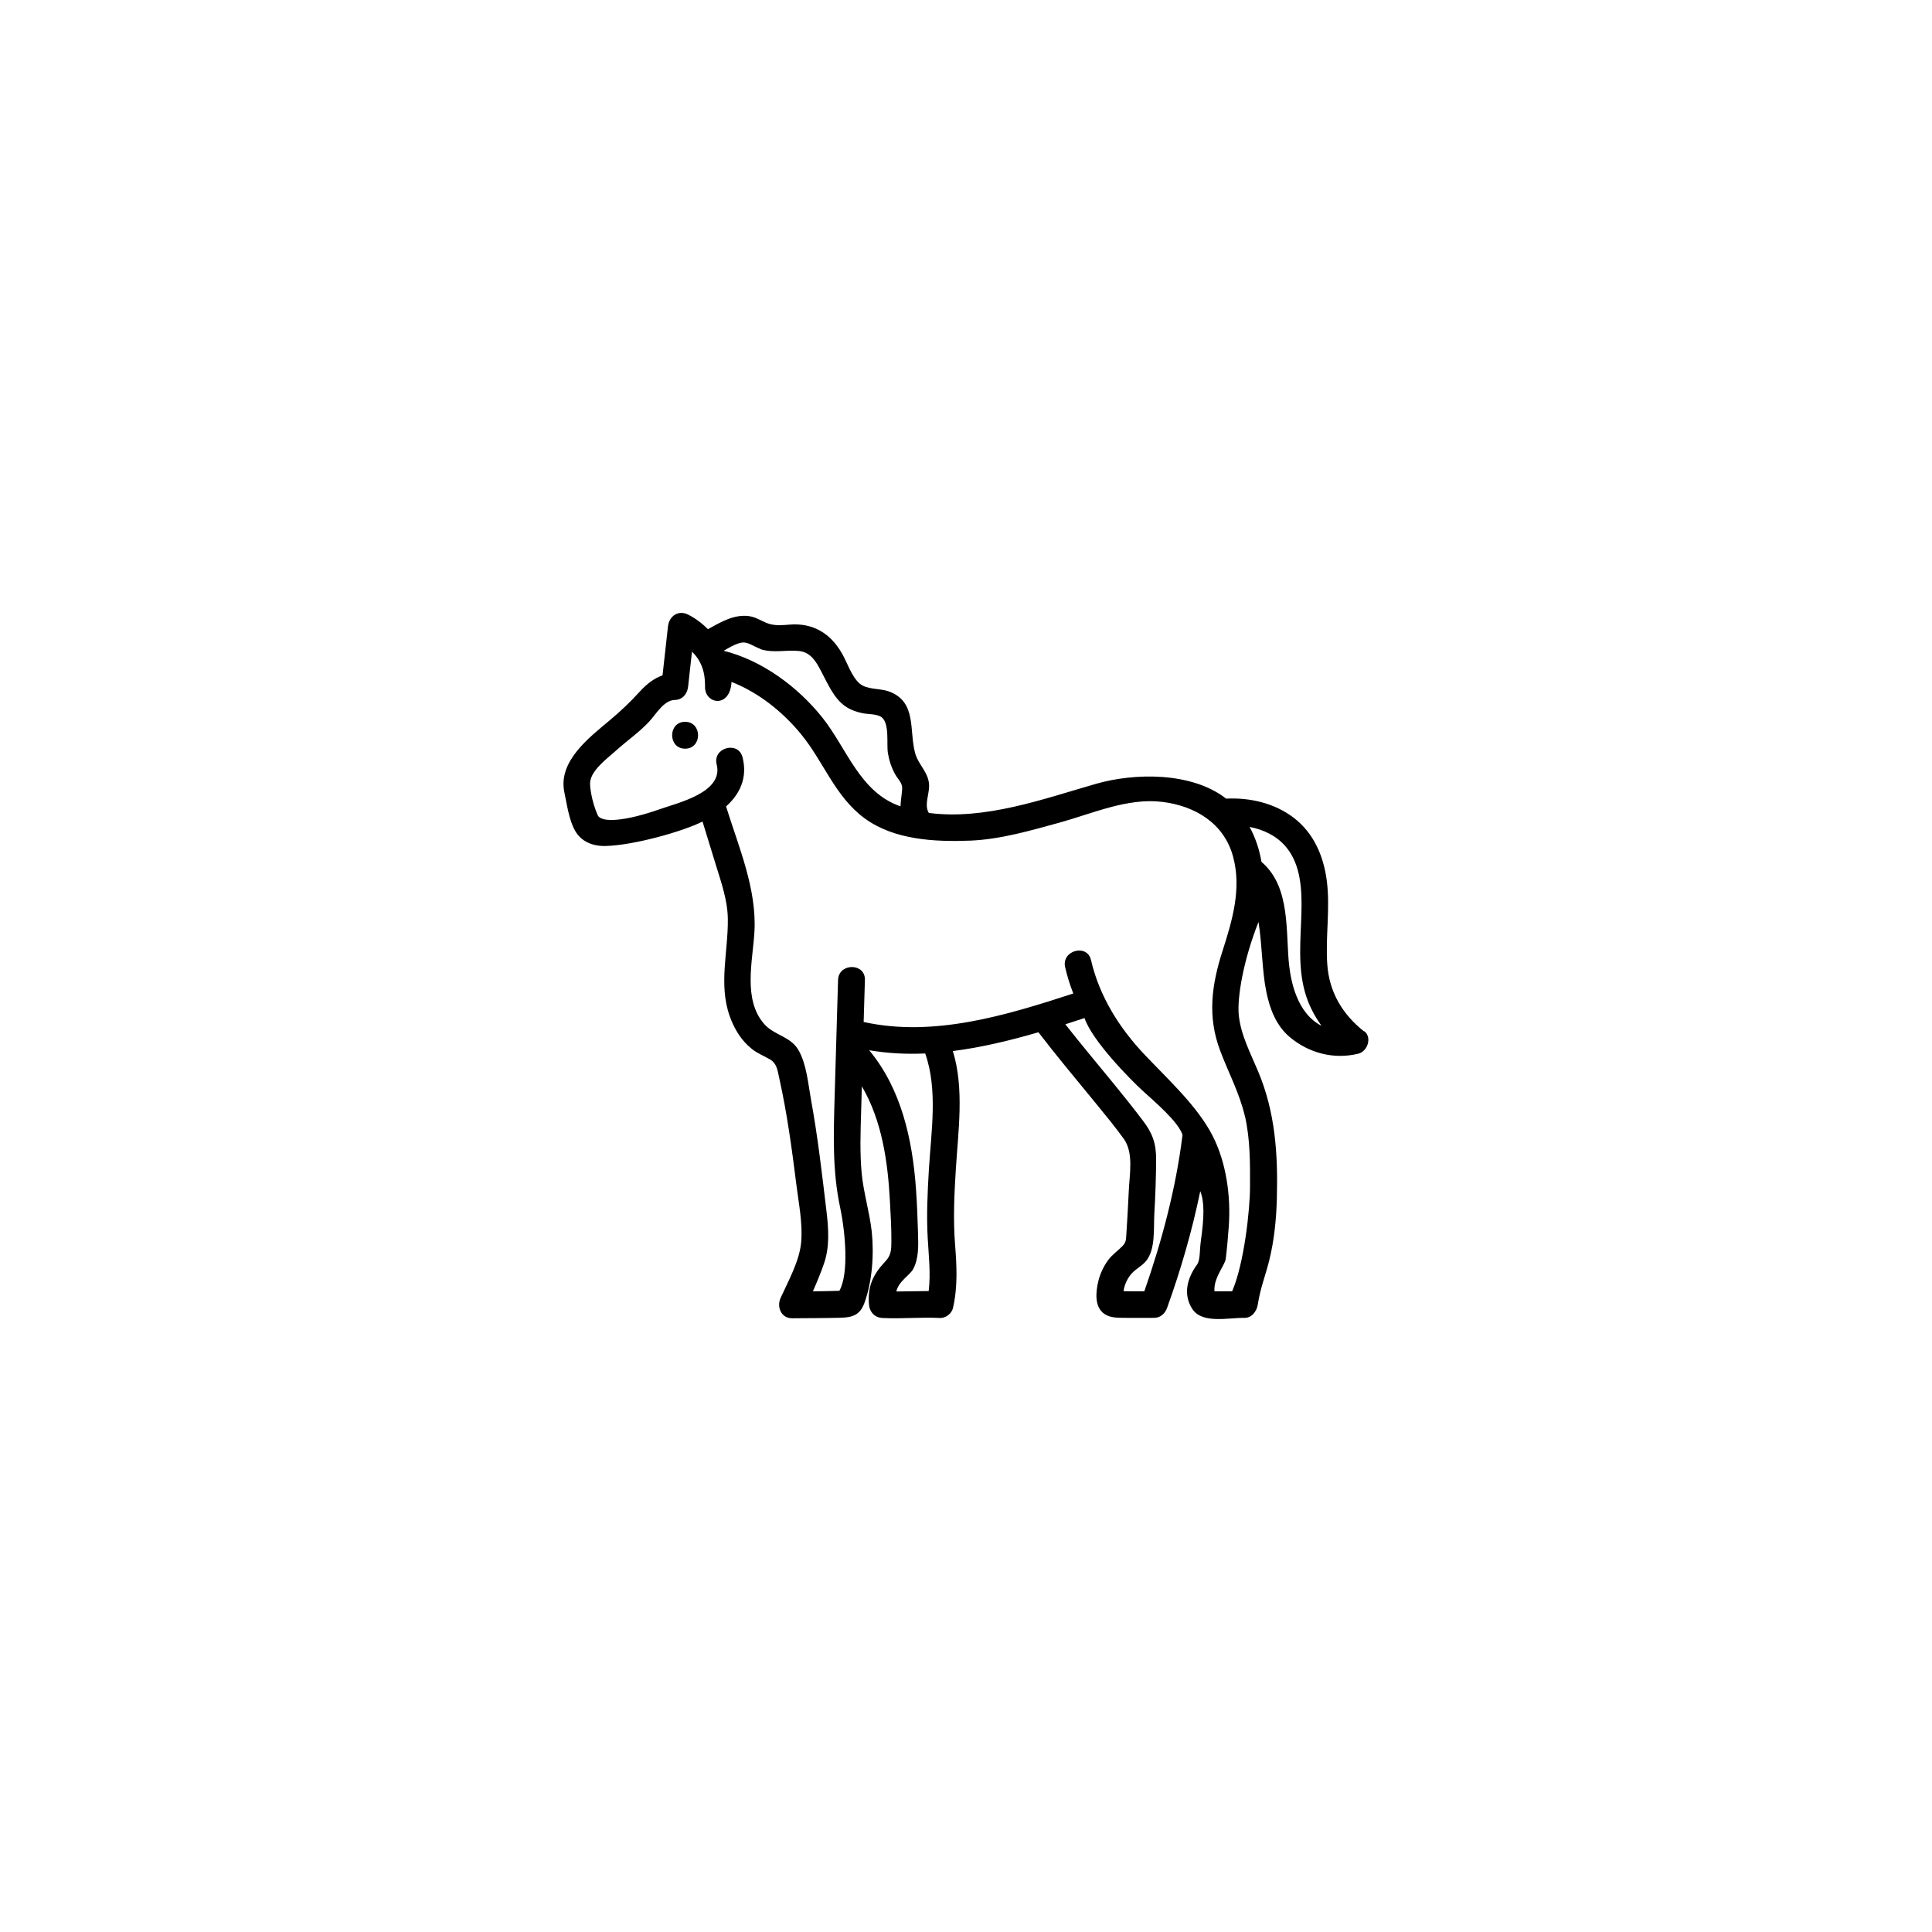 <svg xmlns="http://www.w3.org/2000/svg" viewBox="0 0 864 864"><path d="M610.02 461.27c-9.65-7.65-15.57-17.53-16.45-29.94-.88-12.53 1.4-25.06-.24-37.59-1.44-10.97-5.84-21.22-14.81-28.06-8.57-6.53-19.54-9.05-30.18-8.53-15.57-12.09-41.15-11.49-58.09-6.65-23.7 6.81-49.72 16.33-74.86 13.05-2.16-3.4.16-8.37.12-12.13-.08-6-4.72-9.13-6.24-14.57-2.84-10.25.92-23.14-11.93-27.7-3.88-1.36-9.73-.68-12.93-3.48-3.6-3.16-5.48-9.25-7.81-13.33-5.16-9.09-12.97-13.85-23.5-13.01-2.88.24-5.8.52-8.61-.2-3.28-.84-5.88-3.04-9.29-3.56-6.77-1.04-12.89 2.64-18.61 5.8-2.56-2.56-5.48-4.8-8.81-6.49-4.36-2.24-8.53.6-9.05 5.2-.8 7.33-1.64 14.61-2.44 21.94-3.88 1.36-7.17 3.96-10.09 7.17-4.32 4.76-8.65 8.85-13.57 12.97-9.41 7.89-23.22 18.41-20.22 32.31 1.16 5.44 2 11.97 4.68 16.89 2.8 5.12 8.13 7.13 13.77 6.97 12.73-.32 34.71-6.57 43.31-10.93 2 6.45 3.96 12.93 5.96 19.38 2.44 7.97 5.28 15.89 5.36 24.3.16 14.53-4.2 29.18.84 43.35 2 5.64 5.16 10.89 9.89 14.65 2.52 2 5.24 3.04 7.97 4.6 3.28 1.88 3.48 4.88 4.28 8.41 3.52 15.77 5.68 31.79 7.69 47.84 1.04 8.41 2.88 17.21 2.12 25.7-.8 8.45-5.76 17.25-9.21 24.86-1.8 4 .28 9.09 5.2 9.05 7.25-.08 14.49-.04 21.74-.24 5.28-.16 8.57-1.24 10.53-6.53 3.56-9.57 4.4-22.1 3.28-32.19-1-8.73-3.64-17.17-4.48-25.94-.84-9.13-.52-18.33-.24-27.5.12-3.76.24-7.57.32-11.33 9.01 15.29 11.65 33.87 12.57 51.56.32 5.92.68 11.85.64 17.77 0 3.64-.12 6.24-2.6 8.85-5.52 5.8-8.13 11.17-7.41 19.42.28 3.36 2.52 5.8 6 6 8.57.44 17.13-.44 25.74 0 2.52.12 5.24-1.96 5.8-4.4 2.24-9.69 1.68-19.14.92-28.94-.84-10.97-.32-21.98.36-32.95 1.04-17.05 3.88-36.31-1.32-53.08 12.89-1.64 25.74-4.76 38.27-8.41 8.13 10.61 16.73 20.86 25.18 31.18 4.4 5.4 8.89 10.81 12.97 16.45 4.6 6.36 2.52 16.17 2.24 23.7-.16 4.2-.88 16.53-1.04 18.49-.2 2.72 0 3.96-1.76 5.8-2.12 2.2-4.56 3.76-6.41 6.28-2.04 2.8-3.6 6.08-4.4 9.45-1.12 4.72-1.84 11.49 2.72 14.61 2.64 1.8 5.88 1.72 8.97 1.76 4.4.04 8.85 0 13.25 0 2.8 0 4.88-1.88 5.8-4.4 6.12-16.97 11.21-34.51 14.85-52.24 1.84 4.56 1.84 11.09.28 22.14-.64 4.48-.2 8.61-1.72 10.69-4.12 5.64-6.53 13.01-2.12 19.82 4.4 6.81 16.25 3.88 23.3 4 3.24.04 5.52-2.84 6-6 1.16-7.49 3.48-13.05 5.12-19.74 2.24-9.05 3.16-18.45 3.4-27.74.52-19.78-.68-38.55-8.45-56.92-3.4-8.09-7.81-16.45-8.61-25.3-.68-7.65 2.04-24.18 8.85-41.35 1.68 10.37 1.52 21.54 3.48 31.14 1.52 7.57 4.36 15.13 10.41 20.26 8.57 7.25 19.82 10.21 30.78 7.49 4.04-1 6.24-7.21 2.64-10.05l-.16.12ZM339.93 290.26c6 1.96 11.49.24 17.45.88 5.32.6 7.65 4.88 9.93 9.21 2.84 5.32 5.56 11.93 10.69 15.49 2.32 1.6 5 2.56 7.77 3.12 2.36.48 6.45.28 8.45 1.76 3.68 2.76 2.2 11.93 2.84 15.97.52 3.28 1.56 6.45 3.16 9.41 1.6 2.92 3.56 3.92 3.2 7.29-.24 2.44-.6 4.84-.72 7.21-18.17-6.24-23.9-25.82-34.95-39.71-10.93-13.69-26.86-25.54-44.11-29.86 2.48-1.44 5.04-3 7.77-3.6 3-.64 5.72 1.8 8.57 2.72l-.04.12Zm75.46 232.94c-.6 10.13-1.08 20.26-.52 30.38.44 8.01 1.4 15.89.44 23.78-4.8 0-9.65.2-14.45.2.88-4.44 6.08-7.37 7.49-9.97 2.56-4.76 2.36-10.65 2.2-15.89-.2-6.69-.44-13.37-.92-20.06-1.6-22.14-6.57-44.72-20.94-61.97 8.33 1.4 16.69 1.84 25.06 1.44 5.76 16.25 2.64 35.31 1.64 52.04v.04Zm96.39 54.28c-2.68 0-8.93 0-9.33-.08.4-2.76 1.6-5.48 3.4-7.61 1.96-2.32 4.8-3.56 6.73-5.92 4.24-5.28 3.28-14.65 3.64-21.02.48-8.13.76-16.21.8-24.34.04-7.25-1.68-11.85-6.04-17.53-4.24-5.6-8.61-11.05-13.05-16.49-7.17-8.81-14.49-17.45-21.5-26.42 2.76-.88 8.45-2.76 8.57-2.8 3.44 10.21 20.34 27.3 25.86 32.39 5.64 5.16 16.05 13.93 17.97 19.86-2.92 23.78-9.21 47.44-17.13 70.1l.08-.12Zm44.96-78.38c2.36 10.29 2.32 21.06 2.28 31.54 0 10.05-2.6 34.43-8.01 46.84h-7.89c-.52-5.92 4.68-11.65 5.04-14.53.6-4.84 1-9.73 1.36-14.57.96-13.49-1.12-28.58-7.29-40.55-6.77-13.21-20.26-25.5-30.22-36.03-11.41-12.01-20.34-26.18-24.1-42.43-1.72-7.53-13.33-4.32-11.57 3.2.92 4.04 2.16 7.93 3.64 11.73-29.74 9.69-62.41 19.7-93.75 12.73.2-6.24.36-12.53.56-18.77.24-7.73-11.77-7.73-12.01 0-.52 17.29-1 34.63-1.52 51.92-.48 16.77-1.08 33.27 2.44 49.76 2.4 11.33 3.96 29.66-.32 37.31-.6.08-8.33.2-11.85.24 1.84-4.2 3.64-8.49 5.08-12.77 2.44-7.33 1.92-15.13 1.04-22.66-2-16.81-3.92-33.67-6.97-50.32-1.28-7.05-1.96-15.81-5.6-22.14-3.52-6.12-10.89-6.61-15.29-11.61-9.69-11.01-5.12-28.34-4.4-41.35 1.08-19.14-7.09-37.95-12.69-56 6.04-5.4 9.73-12.65 7.37-21.98-1.88-7.49-13.49-4.32-11.57 3.2 3.16 12.49-17.21 17.13-25.46 20.02-14.85 5.24-26.14 6.37-27.78 2.6-2.72-6.24-3.52-12.73-3.36-14.61.48-5.6 7.97-10.89 11.73-14.33 4.84-4.36 10.37-8.17 14.77-12.93 2.92-3.16 6.49-9.49 11.33-9.57 3.52-.08 5.64-2.72 6-6 .56-5.2 1.16-10.41 1.72-15.61 5.92 5.64 5.84 12.73 5.84 15.81 0 7.73 11.21 9.61 11.85-2.28 12.17 4.76 22.98 13.45 31.1 23.38 10.09 12.29 15.17 27.86 28.38 37.59 13.17 9.69 31.34 10.61 47.12 10.01 13.53-.52 27.22-4.52 40.19-8.09 14.65-4.04 30.3-11.13 45.76-9.25 14.69 1.76 27.7 9.53 31.74 24.46 3.88 14.29-.28 28.38-4.64 41.99-4.92 15.25-6.93 29.38-1.16 44.72 3.68 9.85 8.73 19.14 11.09 29.42v-.08Zm19.81-66.97c-1.72-14.85.88-35.47-12.41-46.68-.92-5.48-2.68-10.81-5.32-15.65 6.16 1.2 11.97 3.88 16.17 8.81 6.85 8.01 7.29 19.62 7.01 29.62-.32 11.85-1.68 23.94 1.6 35.51 1.52 5.44 4.12 10.49 7.41 15.01-11.09-5.6-13.69-20.22-14.45-26.66v.04Z"/><path d="M306.38 322.8c-7.73 0-7.73 12.01 0 12.01s7.73-12.01 0-12.01"/></svg>